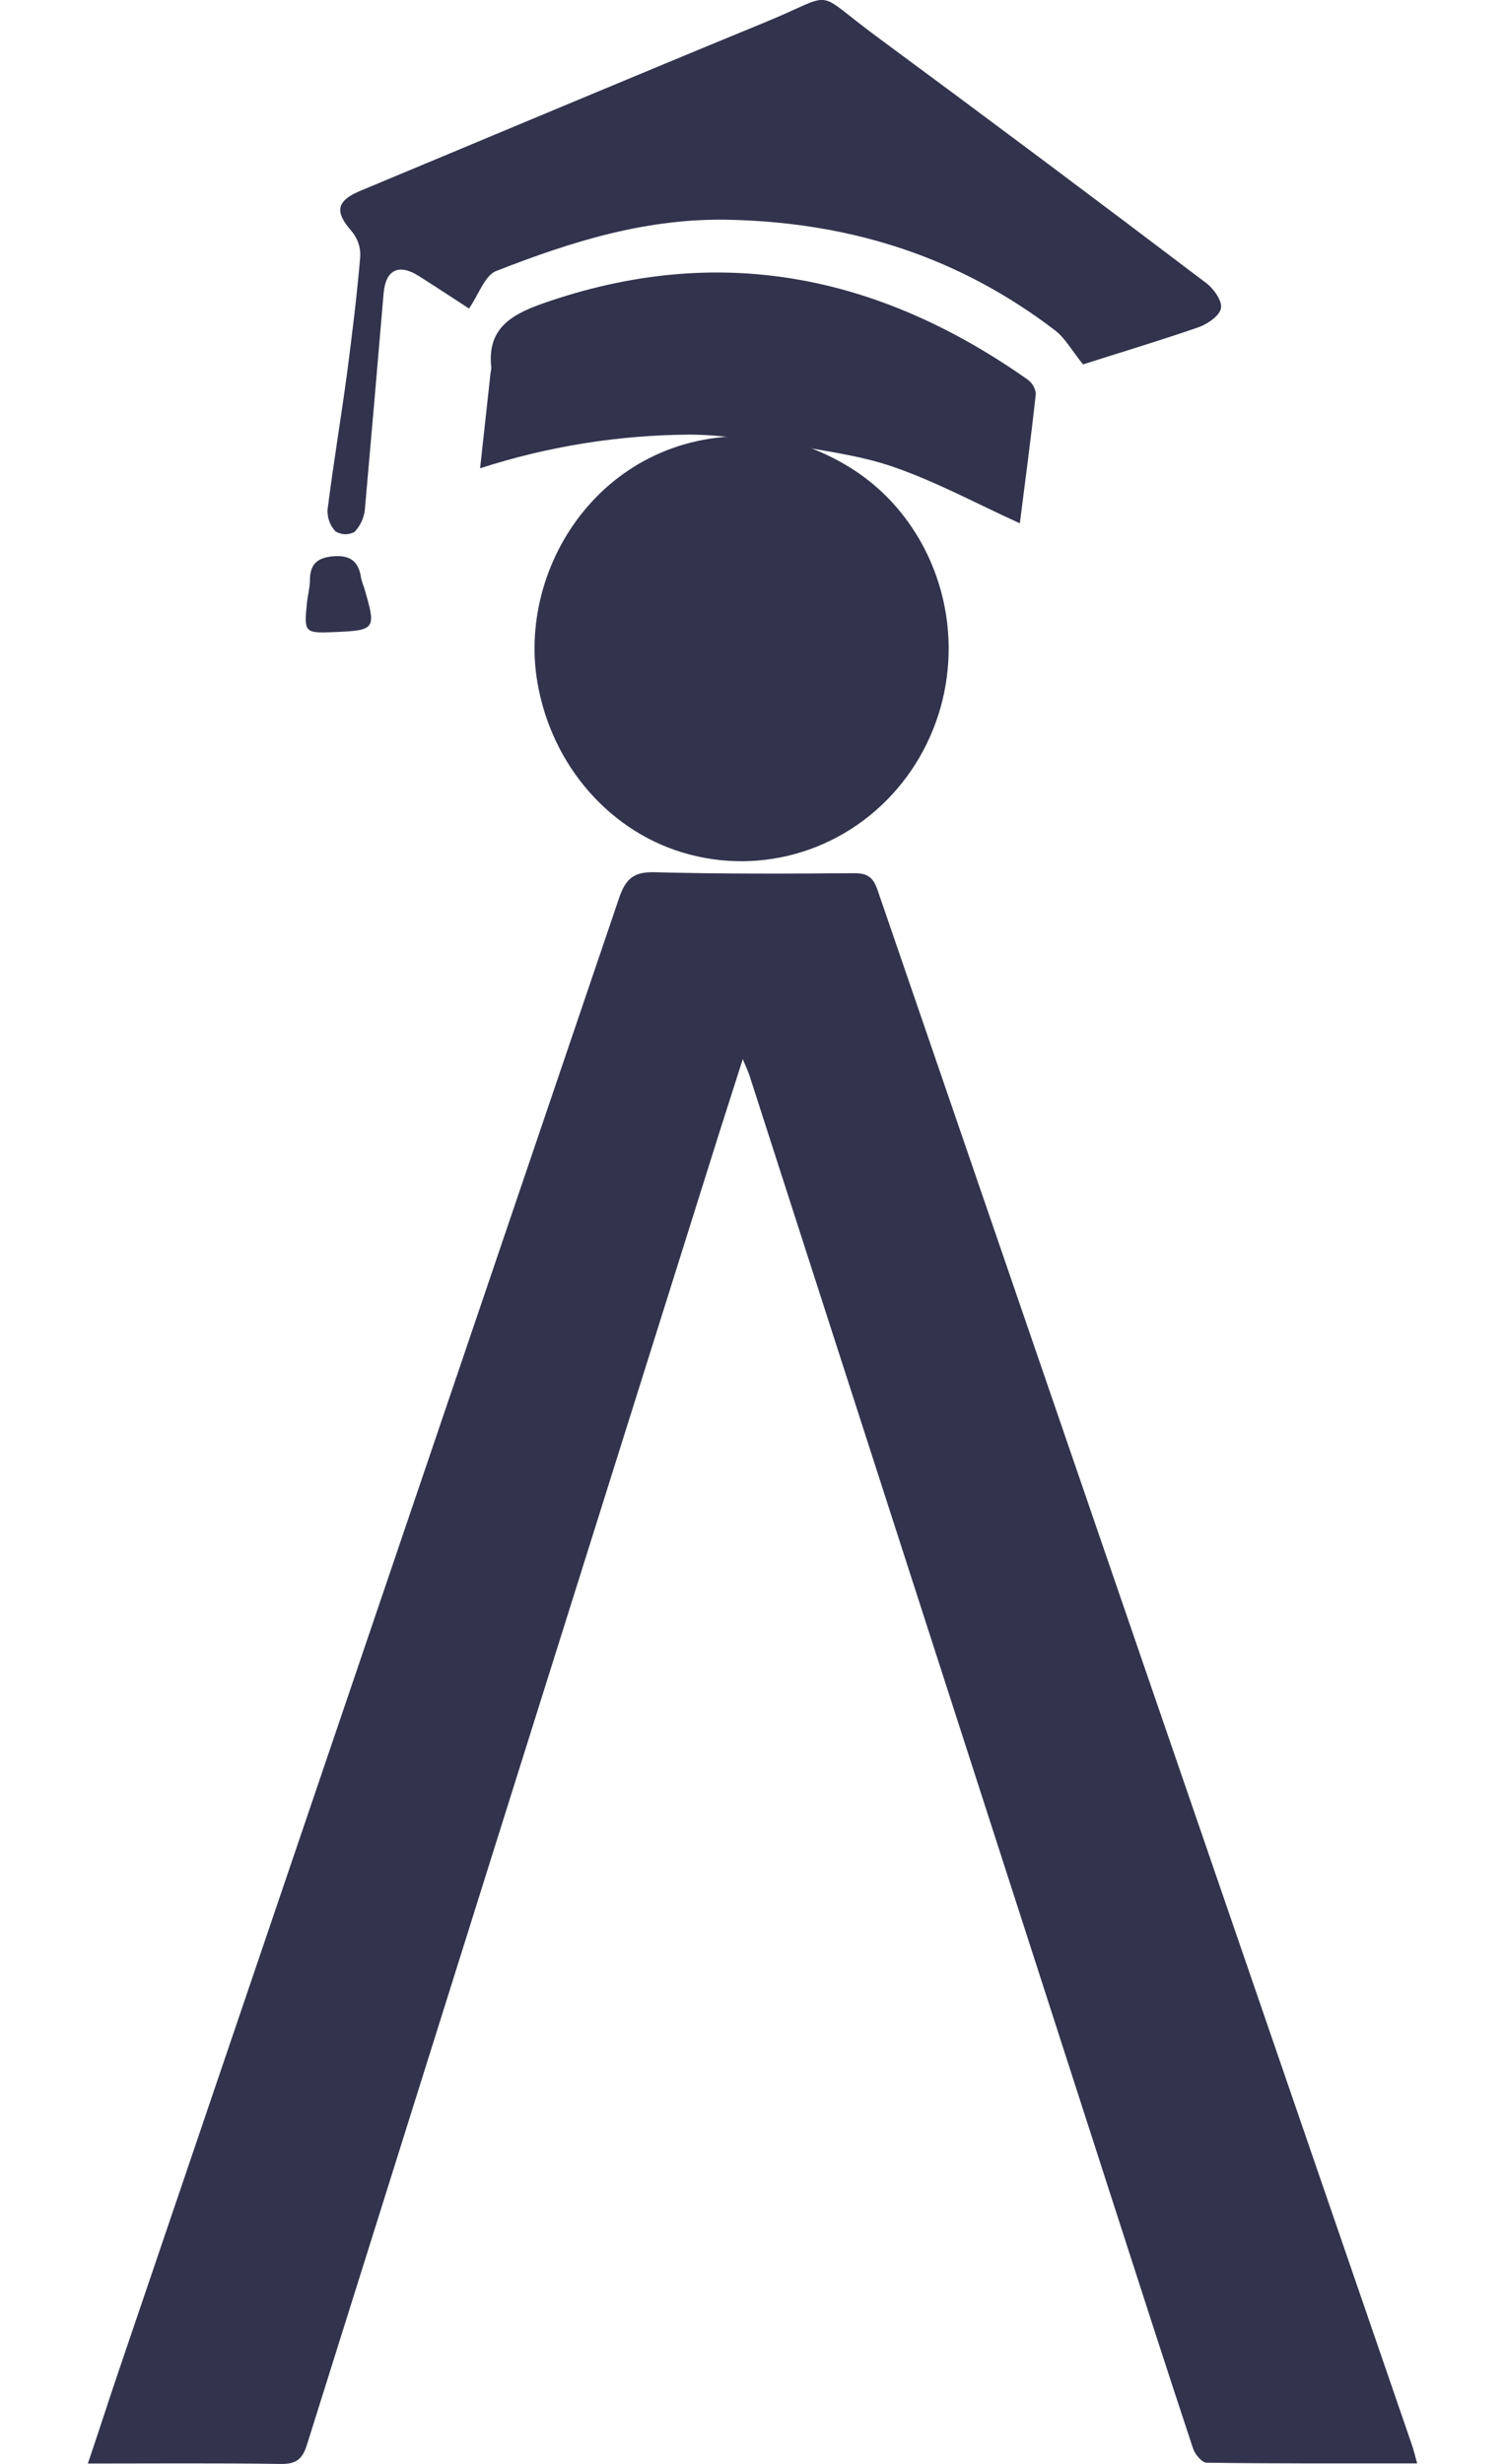 <svg width="11" height="18" viewBox="0 0 11 18" fill="none" xmlns="http://www.w3.org/2000/svg">
<path d="M5.429 7.737C5.349 7.989 5.275 8.216 5.204 8.444C4.216 11.582 3.23 14.72 2.244 17.858C2.21 17.968 2.163 18.002 2.048 18C1.592 17.993 1.134 17.997 0.642 17.997C0.732 17.733 0.801 17.515 0.875 17.299C2.092 13.721 3.308 10.142 4.524 6.563C4.572 6.42 4.631 6.368 4.786 6.372C5.272 6.385 5.759 6.383 6.245 6.379C6.345 6.379 6.383 6.413 6.414 6.502C7.715 10.29 9.017 14.078 10.321 17.865C10.334 17.904 10.344 17.945 10.358 17.996C9.837 17.996 9.328 17.998 8.819 17.991C8.785 17.991 8.734 17.929 8.72 17.887C8.527 17.305 8.339 16.722 8.151 16.139C7.449 13.964 6.747 11.789 6.044 9.613C5.855 9.026 5.665 8.438 5.476 7.851C5.466 7.822 5.452 7.794 5.429 7.737Z" fill="#32334D"/>
<path d="M7.916 2.662C7.833 2.56 7.785 2.47 7.712 2.414C7.016 1.882 6.235 1.63 5.352 1.606C4.733 1.588 4.179 1.764 3.626 1.98C3.543 2.013 3.5 2.15 3.428 2.254C3.326 2.188 3.195 2.101 3.062 2.017C2.916 1.924 2.82 1.969 2.804 2.14C2.759 2.667 2.714 3.194 2.667 3.72C2.661 3.783 2.634 3.841 2.591 3.886C2.569 3.898 2.545 3.903 2.521 3.903C2.496 3.902 2.473 3.894 2.452 3.882C2.432 3.861 2.417 3.836 2.407 3.809C2.397 3.782 2.393 3.753 2.394 3.724C2.436 3.39 2.492 3.058 2.537 2.724C2.574 2.441 2.609 2.158 2.633 1.875C2.637 1.808 2.614 1.742 2.571 1.69C2.444 1.547 2.456 1.466 2.641 1.391C3.625 0.981 4.609 0.567 5.594 0.162C6.128 -0.057 5.931 -0.084 6.406 0.266C7.214 0.862 8.017 1.462 8.815 2.067C8.87 2.108 8.934 2.197 8.924 2.252C8.914 2.307 8.825 2.368 8.759 2.391C8.469 2.491 8.173 2.58 7.916 2.662Z" fill="#32334D"/>
<path d="M5.701 3.201C6.14 3.316 6.497 3.548 6.73 3.958C6.879 4.223 6.949 4.527 6.931 4.832C6.913 5.138 6.807 5.431 6.627 5.675C6.447 5.919 6.201 6.103 5.92 6.204C5.639 6.305 5.335 6.319 5.046 6.244C4.464 6.094 4.029 5.591 3.927 4.98C3.776 4.076 4.49 3.052 5.664 3.2L5.706 3.204L5.701 3.201Z" fill="#32334D"/>
<path d="M5.717 3.238C5.492 3.216 5.266 3.175 5.041 3.175C4.521 3.178 4.004 3.261 3.509 3.421L3.585 2.728C3.588 2.714 3.59 2.7 3.591 2.686C3.559 2.406 3.728 2.301 3.967 2.217C5.249 1.768 6.416 2.006 7.501 2.766C7.52 2.778 7.536 2.794 7.548 2.812C7.56 2.831 7.568 2.852 7.571 2.874C7.536 3.196 7.493 3.517 7.454 3.823C7.141 3.681 6.843 3.519 6.527 3.41C6.267 3.32 5.984 3.291 5.712 3.236L5.717 3.238Z" fill="#32334D"/>
<path d="M2.435 4.618C2.227 4.626 2.222 4.62 2.243 4.409C2.248 4.354 2.264 4.299 2.265 4.244C2.265 4.13 2.309 4.075 2.434 4.064C2.56 4.053 2.622 4.102 2.639 4.222C2.645 4.247 2.653 4.271 2.662 4.295C2.751 4.599 2.748 4.605 2.435 4.618Z" fill="#32334D"/>
</svg>
